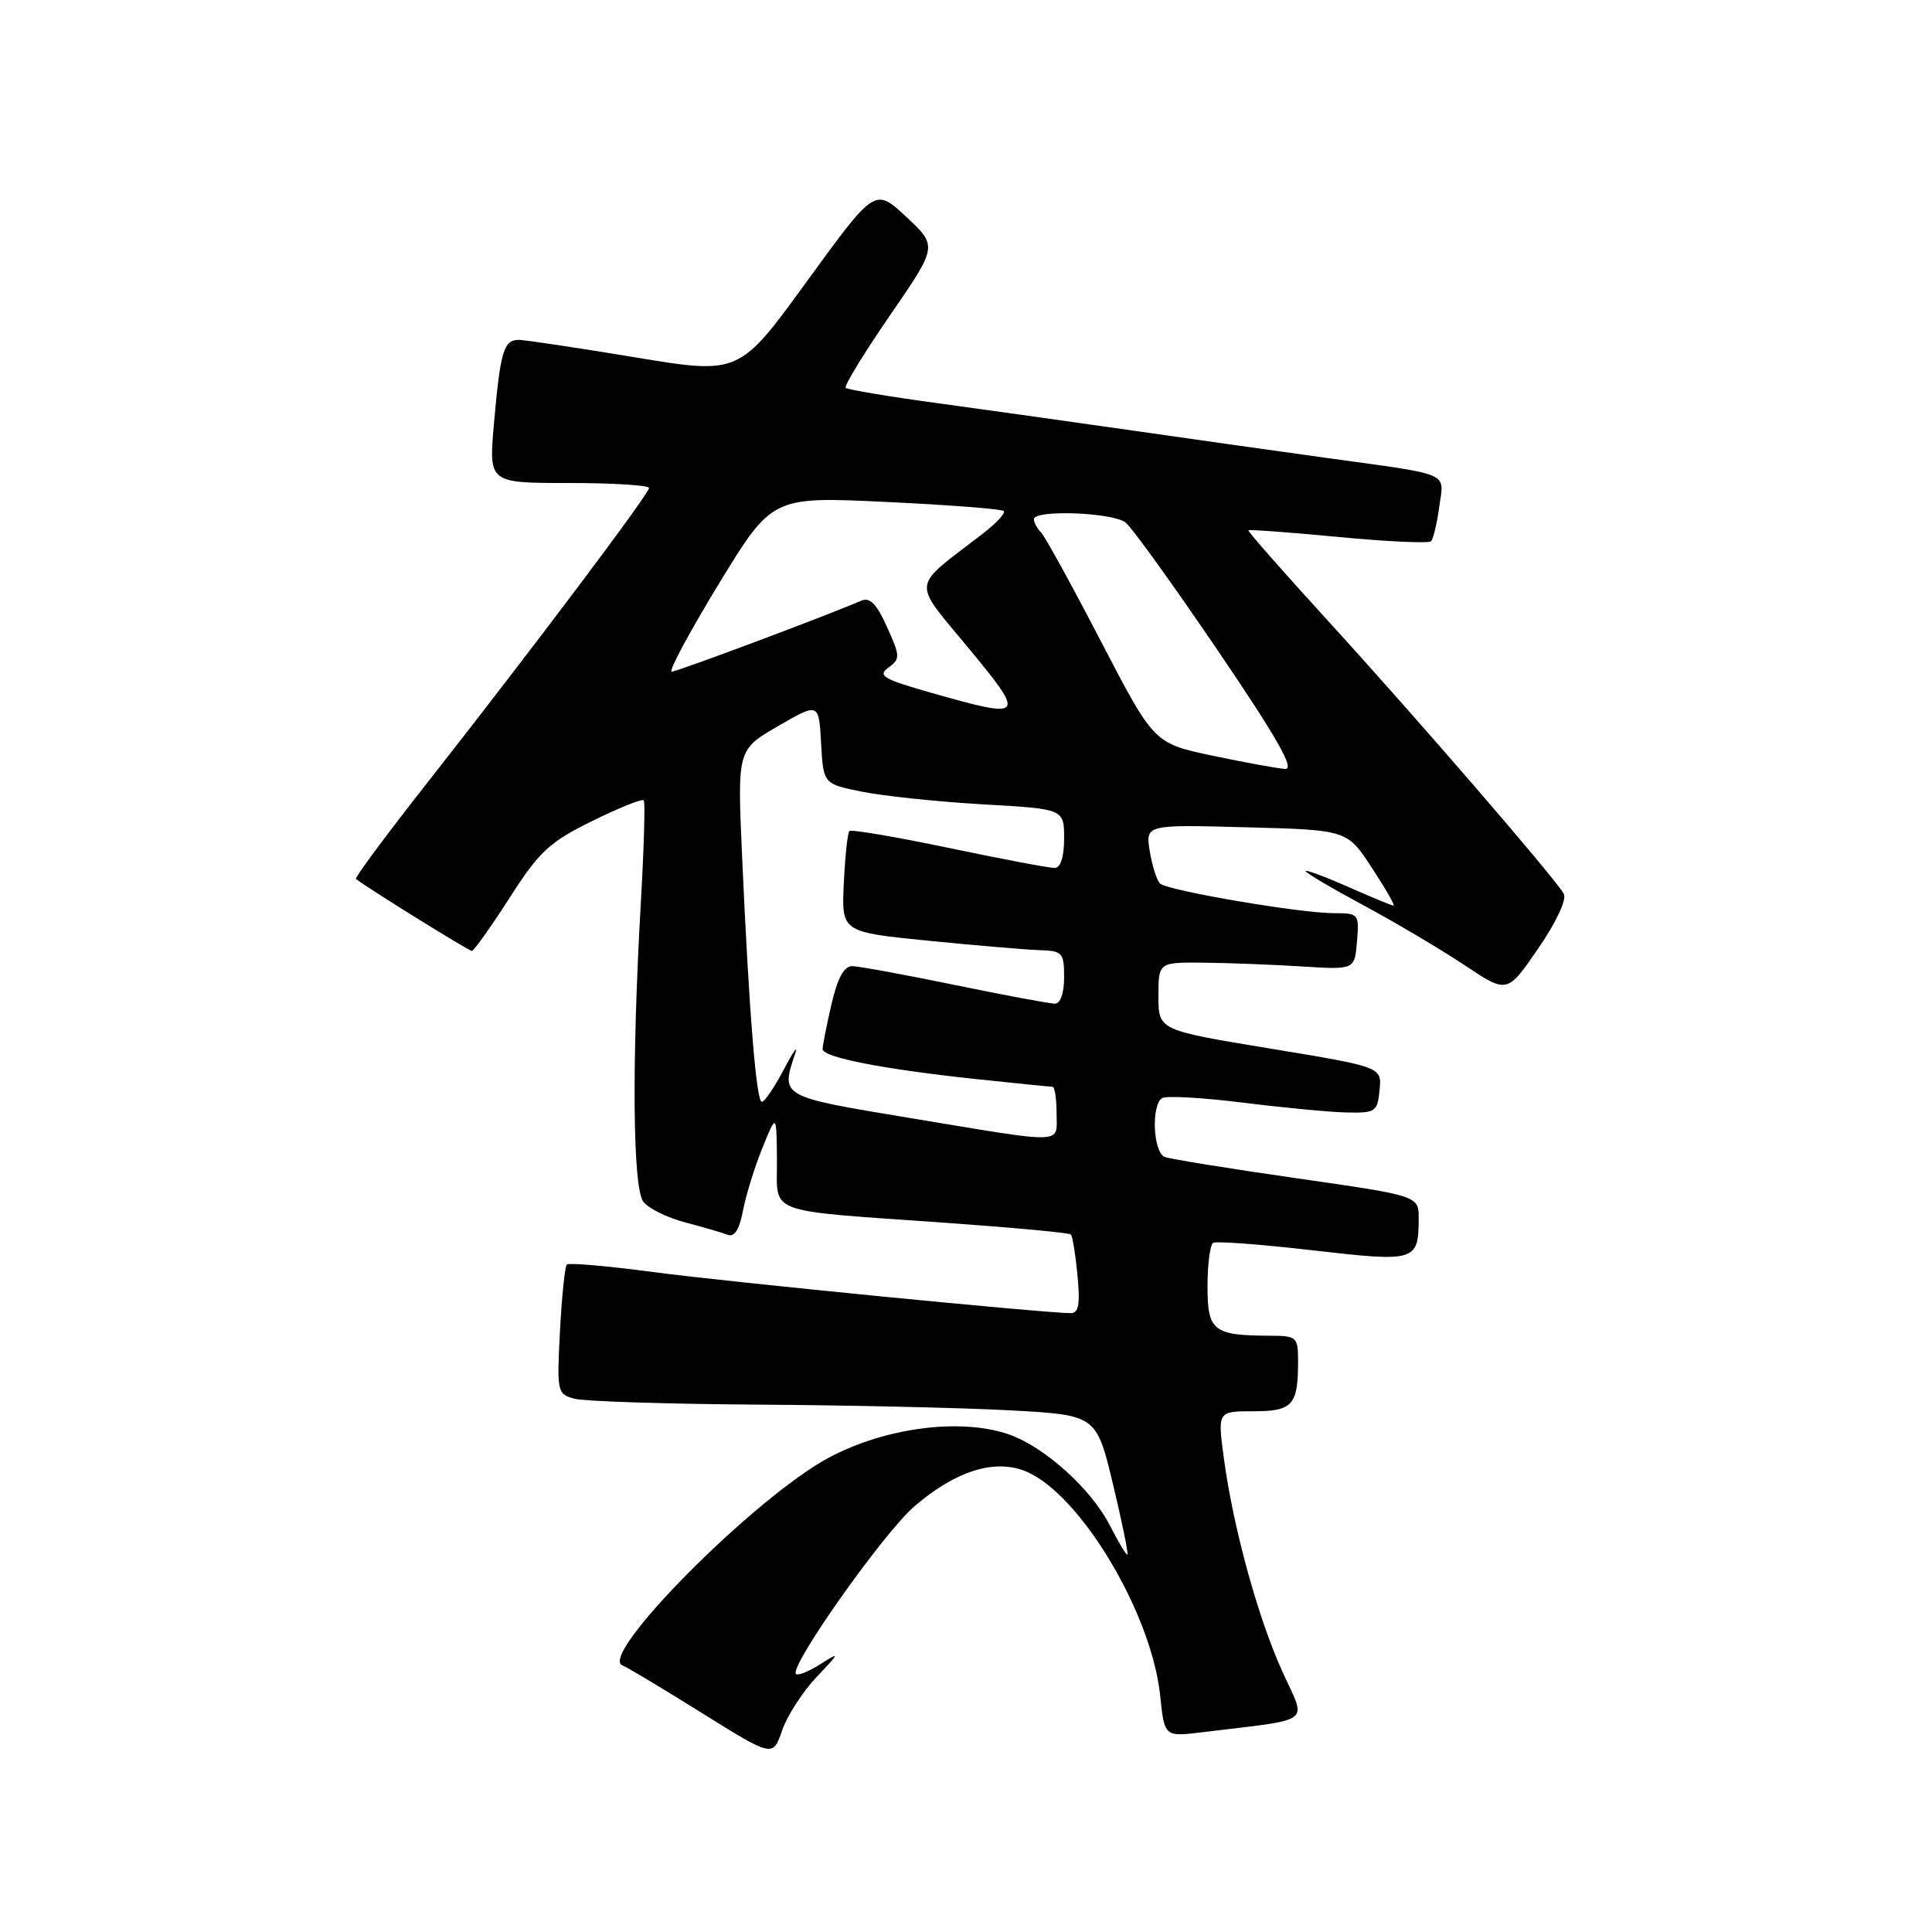 <?xml version="1.0" encoding="UTF-8" standalone="no"?>
<!DOCTYPE svg PUBLIC "-//W3C//DTD SVG 1.1//EN" "http://www.w3.org/Graphics/SVG/1.1/DTD/svg11.dtd" >
<svg xmlns="http://www.w3.org/2000/svg" xmlns:xlink="http://www.w3.org/1999/xlink" version="1.1" viewBox="0 0 256 256">
 <g >
 <path fill="currentColor"
d=" M 108.18 222.24 C 111.30 218.94 111.34 218.84 108.72 220.50 C 107.19 221.48 105.73 222.06 105.47 221.81 C 104.53 220.86 117.11 203.06 121.19 199.57 C 126.68 194.87 131.82 193.27 135.94 194.97 C 143.14 197.96 152.60 213.77 153.73 224.69 C 154.29 230.15 154.29 230.15 159.40 229.52 C 174.28 227.70 173.13 228.57 169.92 221.49 C 166.67 214.32 163.42 202.47 162.17 193.25 C 161.33 187.00 161.33 187.00 166.06 187.00 C 171.28 187.00 172.00 186.20 172.00 180.42 C 172.00 177.14 171.85 177.00 168.25 176.99 C 160.75 176.96 160.00 176.36 160.00 170.44 C 160.00 167.51 160.34 164.92 160.75 164.68 C 161.16 164.44 167.08 164.88 173.91 165.67 C 187.60 167.25 187.96 167.15 187.98 161.48 C 188.00 158.45 188.00 158.45 171.83 156.13 C 162.93 154.85 155.06 153.58 154.33 153.30 C 152.79 152.70 152.52 146.42 153.99 145.50 C 154.54 145.17 159.38 145.44 164.74 146.11 C 170.11 146.78 176.30 147.37 178.50 147.41 C 182.25 147.49 182.52 147.31 182.80 144.44 C 183.10 141.38 183.10 141.38 168.30 138.94 C 153.50 136.50 153.50 136.50 153.50 132.00 C 153.50 127.50 153.50 127.50 159.50 127.56 C 162.80 127.59 168.65 127.82 172.50 128.06 C 179.50 128.50 179.50 128.50 179.81 124.75 C 180.11 121.09 180.04 121.00 176.74 121.00 C 172.24 121.00 154.71 118.01 153.71 117.07 C 153.28 116.66 152.67 114.74 152.35 112.80 C 151.78 109.26 151.78 109.26 165.14 109.62 C 178.50 109.97 178.50 109.97 181.78 114.99 C 183.58 117.74 184.88 120.00 184.65 120.00 C 184.43 120.00 181.72 118.88 178.62 117.51 C 175.53 116.14 173.00 115.21 173.00 115.43 C 173.00 115.65 176.49 117.71 180.75 120.00 C 185.01 122.30 191.02 125.86 194.11 127.92 C 199.72 131.66 199.72 131.66 203.82 125.68 C 206.22 122.19 207.63 119.17 207.21 118.43 C 206.02 116.32 187.82 95.25 176.18 82.50 C 170.15 75.90 165.31 70.40 165.42 70.27 C 165.54 70.14 170.90 70.54 177.35 71.15 C 183.79 71.77 189.31 72.02 189.62 71.72 C 189.92 71.41 190.41 69.35 190.71 67.13 C 191.34 62.46 192.59 63.00 175.50 60.64 C 169.45 59.80 158.20 58.22 150.50 57.11 C 142.80 56.01 131.10 54.36 124.50 53.46 C 117.90 52.57 112.30 51.63 112.06 51.39 C 111.82 51.15 114.46 46.83 117.93 41.78 C 124.24 32.62 124.24 32.62 120.09 28.74 C 115.94 24.87 115.94 24.87 106.94 37.25 C 97.95 49.63 97.95 49.63 84.22 47.36 C 76.68 46.11 69.74 45.07 68.82 45.04 C 66.74 44.99 66.31 46.44 65.44 56.25 C 64.77 64.00 64.77 64.00 75.38 64.00 C 81.22 64.00 86.00 64.30 86.00 64.66 C 86.00 65.45 70.26 86.37 56.53 103.83 C 51.20 110.62 46.98 116.30 47.17 116.46 C 48.18 117.35 62.10 126.00 62.52 126.00 C 62.79 126.00 65.03 122.85 67.51 118.99 C 71.45 112.83 72.78 111.59 78.47 108.79 C 82.02 107.04 85.10 105.80 85.30 106.05 C 85.50 106.30 85.33 112.35 84.92 119.50 C 83.70 140.83 83.83 157.40 85.25 159.24 C 85.94 160.13 88.44 161.36 90.81 161.98 C 93.18 162.60 95.72 163.34 96.44 163.62 C 97.32 163.95 97.99 162.89 98.45 160.42 C 98.83 158.39 99.99 154.65 101.02 152.11 C 102.89 147.50 102.89 147.50 102.95 153.70 C 103.01 161.05 100.98 160.30 125.50 162.04 C 134.30 162.67 141.68 163.35 141.89 163.57 C 142.11 163.78 142.51 166.22 142.77 168.98 C 143.14 172.81 142.93 174.00 141.88 174.00 C 138.30 173.98 96.25 169.85 86.54 168.55 C 80.51 167.75 75.37 167.30 75.11 167.56 C 74.85 167.82 74.44 171.78 74.20 176.37 C 73.78 184.46 73.83 184.72 76.13 185.34 C 77.43 185.69 88.40 186.04 100.50 186.12 C 112.60 186.20 127.63 186.54 133.89 186.88 C 145.28 187.50 145.28 187.50 147.50 196.75 C 148.71 201.84 149.56 206.00 149.38 206.00 C 149.19 206.00 148.16 204.28 147.09 202.18 C 144.56 197.22 138.25 191.57 133.49 190.00 C 127.10 187.89 117.33 189.18 109.91 193.10 C 100.13 198.28 79.07 219.47 82.50 220.69 C 83.05 220.88 87.75 223.70 92.95 226.95 C 102.41 232.85 102.41 232.85 103.63 229.30 C 104.30 227.35 106.35 224.17 108.18 222.24 Z  M 120.50 148.13 C 103.27 145.27 103.43 145.36 105.40 139.50 C 105.77 138.40 105.07 139.41 103.84 141.75 C 102.61 144.09 101.31 146.00 100.95 146.00 C 100.21 146.00 99.24 133.97 98.33 113.42 C 97.70 99.34 97.70 99.34 103.10 96.21 C 108.50 93.09 108.50 93.09 108.80 98.49 C 109.10 103.88 109.10 103.88 114.30 104.92 C 117.16 105.49 124.34 106.24 130.25 106.58 C 141.00 107.19 141.00 107.19 141.00 111.10 C 141.00 113.55 140.53 115.01 139.75 115.01 C 139.06 115.02 132.76 113.83 125.74 112.36 C 118.73 110.89 112.79 109.88 112.55 110.12 C 112.31 110.35 111.98 113.46 111.81 117.02 C 111.50 123.50 111.50 123.50 123.00 124.65 C 129.32 125.28 135.96 125.84 137.75 125.90 C 140.78 125.99 141.00 126.24 141.00 129.50 C 141.00 131.64 140.51 133.00 139.75 132.99 C 139.06 132.98 133.10 131.87 126.50 130.51 C 119.90 129.15 113.79 128.03 112.92 128.02 C 111.84 128.01 110.98 129.60 110.17 133.08 C 109.53 135.87 109.00 138.54 109.00 139.01 C 109.00 140.10 116.95 141.66 129.21 142.97 C 134.55 143.54 139.16 144.00 139.46 144.00 C 139.76 144.00 140.00 145.57 140.00 147.50 C 140.00 151.67 141.57 151.62 120.50 148.13 Z  M 160.70 100.14 C 152.91 98.50 152.91 98.50 145.89 85.00 C 142.04 77.58 138.46 71.07 137.94 70.55 C 137.42 70.03 137.00 69.24 137.00 68.80 C 137.00 67.50 147.48 67.89 149.16 69.25 C 150.01 69.94 155.52 77.59 161.40 86.25 C 169.21 97.75 171.61 101.97 170.30 101.89 C 169.31 101.83 164.99 101.04 160.70 100.14 Z  M 123.26 91.76 C 117.04 89.99 116.26 89.53 117.71 88.47 C 119.30 87.31 119.29 86.96 117.53 83.07 C 116.13 79.97 115.26 79.09 114.08 79.61 C 109.66 81.53 89.72 89.00 89.00 89.00 C 88.54 89.00 91.34 83.78 95.23 77.39 C 102.31 65.79 102.31 65.79 117.40 66.51 C 125.71 66.90 132.72 67.44 133.00 67.72 C 133.28 67.99 131.95 69.40 130.05 70.85 C 120.64 78.08 120.79 76.75 128.33 85.87 C 136.00 95.14 135.83 95.34 123.26 91.76 Z "/>
</g>
</svg>